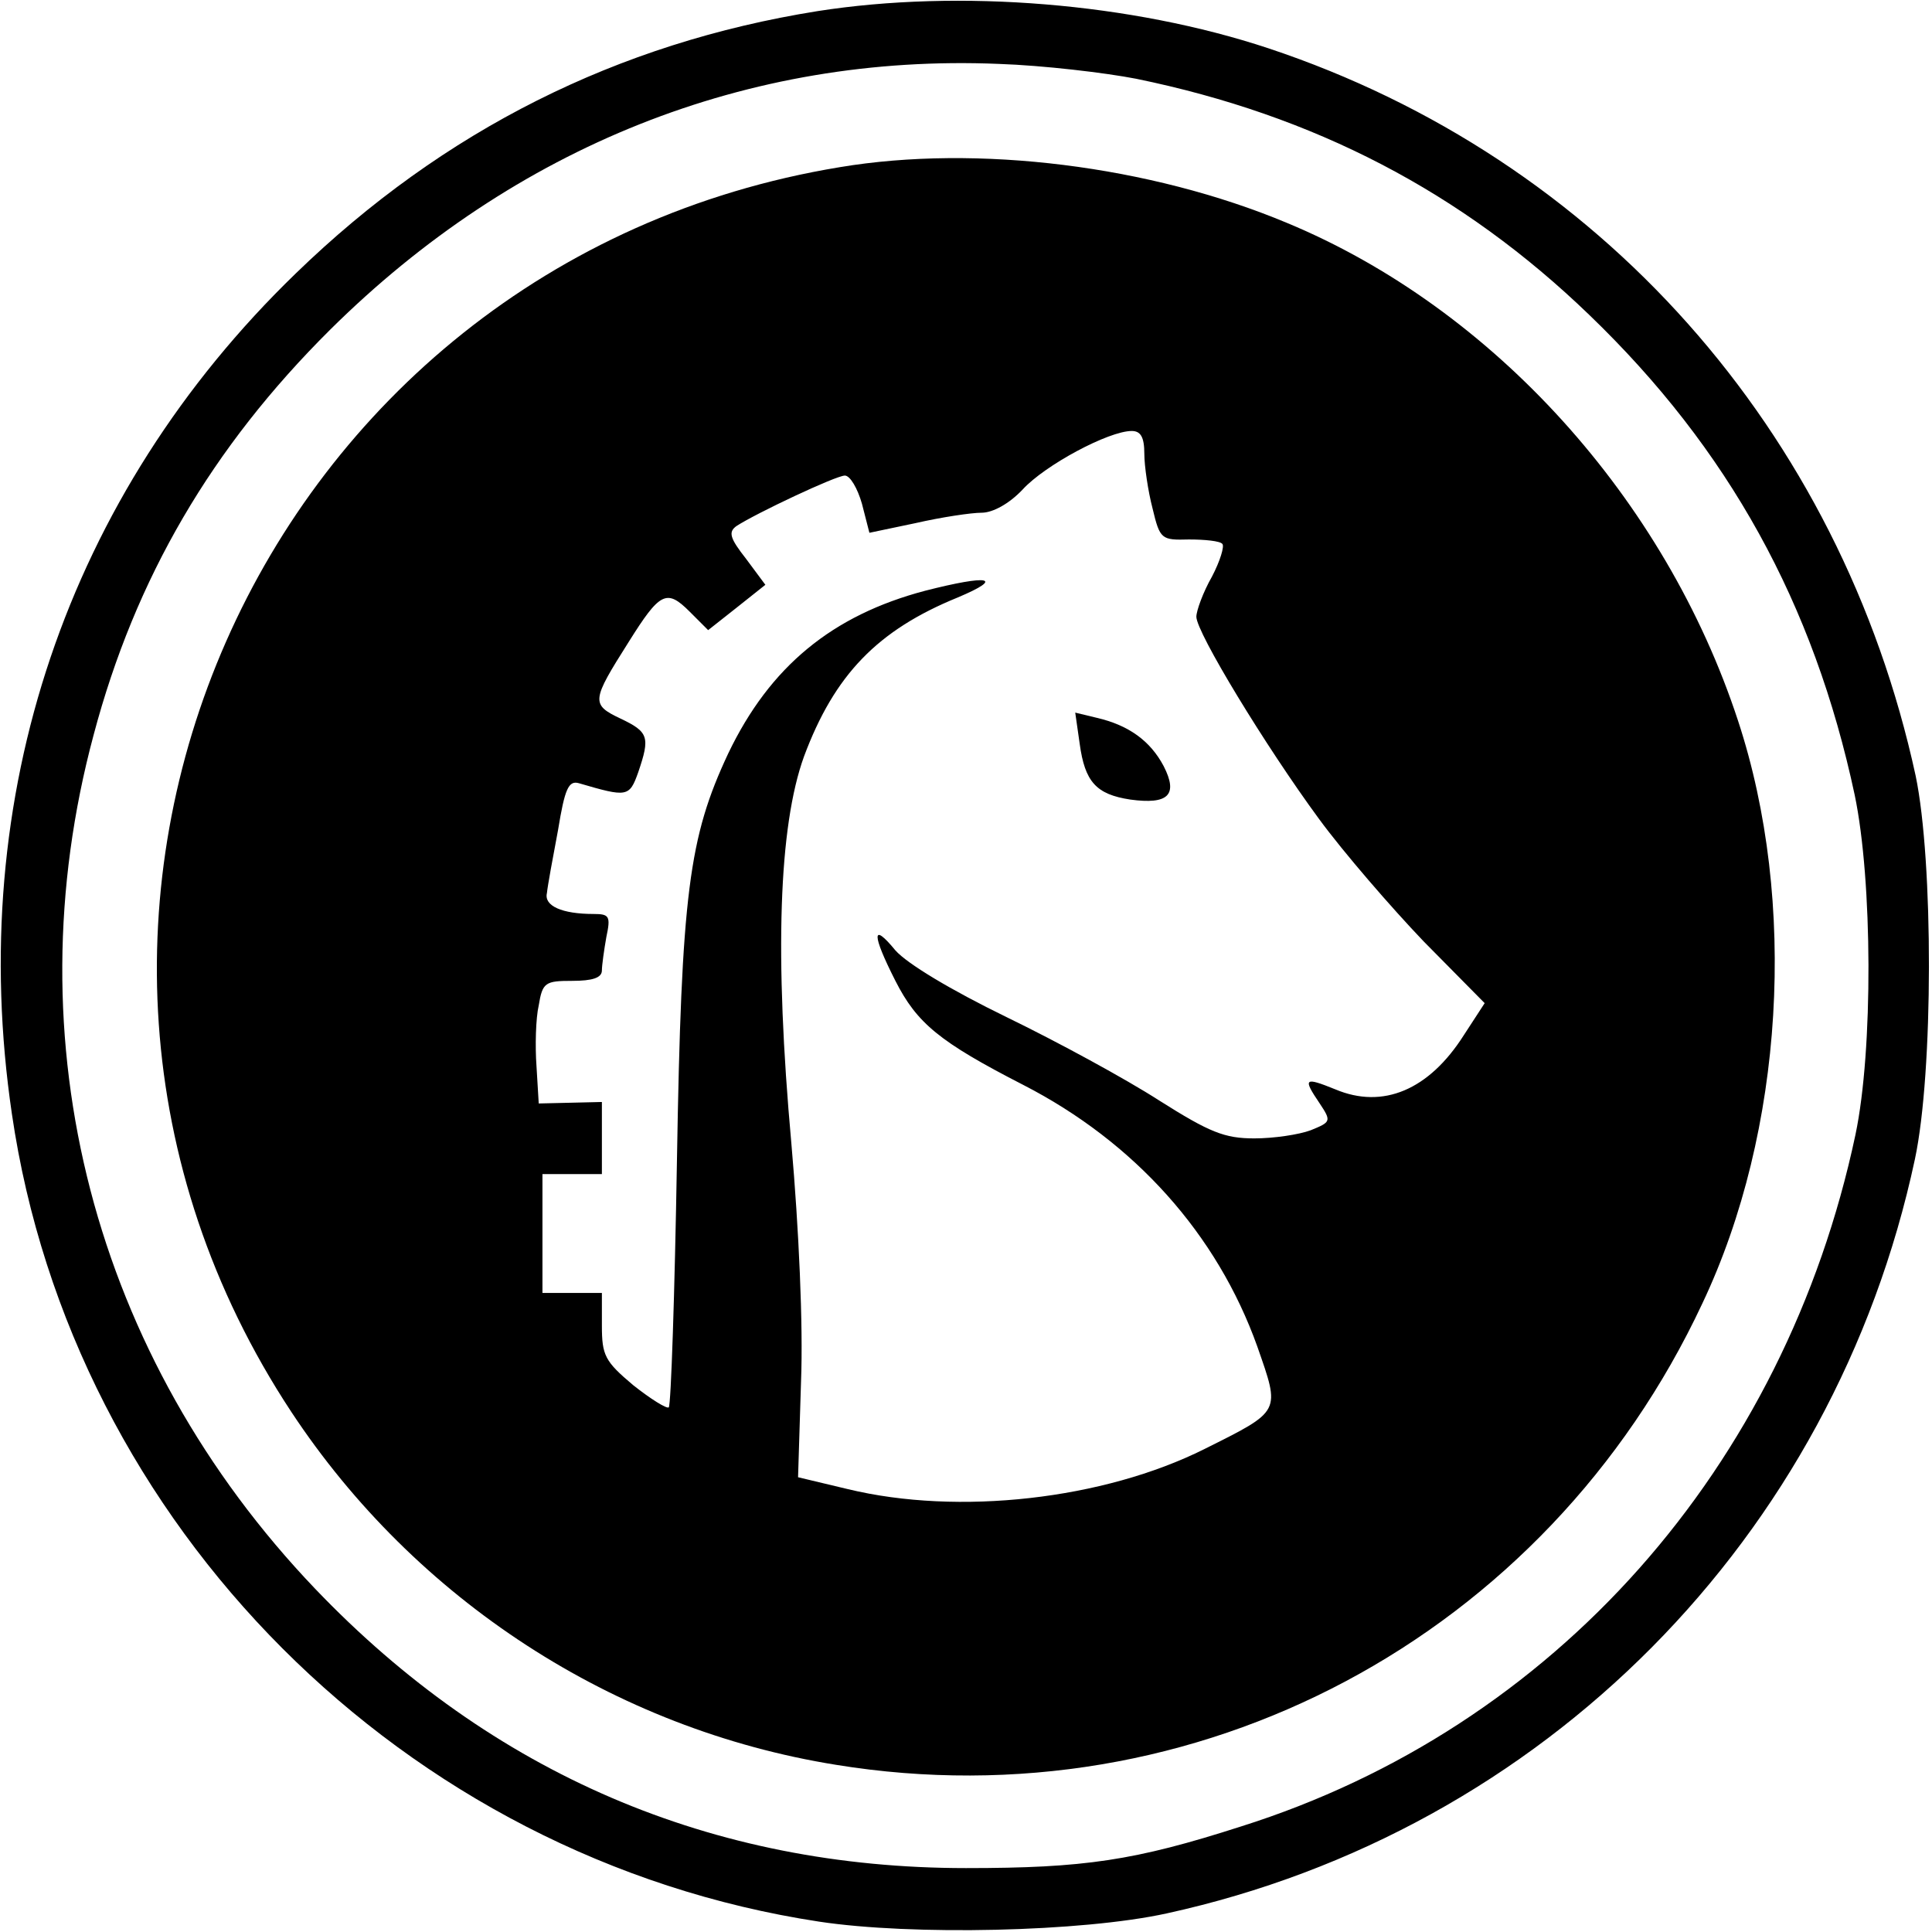 <?xml version="1.0" standalone="no"?>
<!DOCTYPE svg PUBLIC "-//W3C//DTD SVG 20010904//EN"
 "http://www.w3.org/TR/2001/REC-SVG-20010904/DTD/svg10.dtd">
<svg version="1.0" xmlns="http://www.w3.org/2000/svg"
 width="260pt" height="260pt" viewBox="0 0 260 260"
 preserveAspectRatio="xMidYMid meet">
<g transform="translate(0,260) scale(0.1,-0.1)"
fill="#000000" stroke="none">
<path d="M1100 2585 c-269 -43 -503 -160 -702 -353 -308 -298 -445 -704 -382
-1131 81 -554 528 -1002 1086 -1087 125 -19 354 -14 468 11 507 111 898 505
1007 1015 25 117 25 401 1 516 -101 465 -426 831 -871 979 -184 61 -415 80
-607 50z m429 -91 c239 -49 438 -152 610 -318 187 -180 302 -388 357 -646 24
-115 25 -343 1 -457 -95 -448 -405 -798 -827 -931 -143 -46 -211 -56 -370 -56
-342 0 -638 127 -876 376 -298 312 -409 736 -298 1149 56 211 159 387 318 545
249 247 563 372 900 358 60 -2 144 -12 185 -20z"/>
<path d="M1130 2375 c-783 -129 -1173 -1015 -738 -1675 167 -253 434 -427 733
-475 485 -79 956 172 1166 621 110 232 128 541 48 784 -98 299 -330 555 -607
670 -184 77 -417 106 -602 75z m410 -386 c0 -16 5 -50 11 -73 10 -42 12 -43
49 -42 21 0 42 -2 45 -6 3 -3 -3 -23 -14 -44 -12 -21 -21 -46 -21 -54 0 -21
93 -174 165 -272 33 -45 97 -119 141 -165 l82 -83 -28 -43 c-47 -74 -109 -100
-173 -73 -42 17 -44 15 -21 -19 16 -24 15 -25 -12 -36 -16 -6 -50 -11 -76 -11
-40 0 -60 8 -128 51 -45 29 -137 79 -205 112 -76 37 -134 72 -150 90 -32 39
-32 22 0 -41 29 -57 59 -82 172 -140 150 -77 261 -201 315 -352 31 -89 33 -86
-71 -138 -136 -68 -331 -90 -480 -54 l-67 16 4 129 c3 76 -3 206 -13 320 -23
254 -17 427 17 521 41 110 99 170 207 214 64 27 42 31 -44 9 -125 -33 -209
-102 -265 -219 -53 -113 -63 -188 -69 -548 -3 -179 -8 -329 -11 -332 -3 -2
-24 11 -48 30 -38 32 -42 40 -42 80 l0 44 -40 0 -40 0 0 80 0 80 40 0 40 0 0
48 0 49 -42 -1 -43 -1 -3 50 c-2 27 -1 65 3 82 5 31 9 33 45 33 27 0 40 4 40
14 0 7 3 28 6 45 6 28 4 31 -17 31 -43 0 -67 11 -63 28 1 10 8 48 15 85 9 55
14 67 28 63 65 -19 68 -19 80 15 16 47 14 54 -24 72 -40 19 -39 24 11 103 42
67 51 72 82 41 l25 -25 38 30 39 31 -26 35 c-22 28 -24 36 -13 44 26 17 134
68 146 68 7 0 17 -17 23 -38 l10 -39 62 13 c35 8 75 14 89 14 15 0 37 12 55
31 30 33 116 79 147 79 12 0 17 -8 17 -31z"/>
<path d="M1453 1599 c7 -51 22 -68 68 -75 51 -7 65 6 45 45 -18 34 -47 55 -90
65 l-29 7 6 -42z"/>
</g>
</svg>
